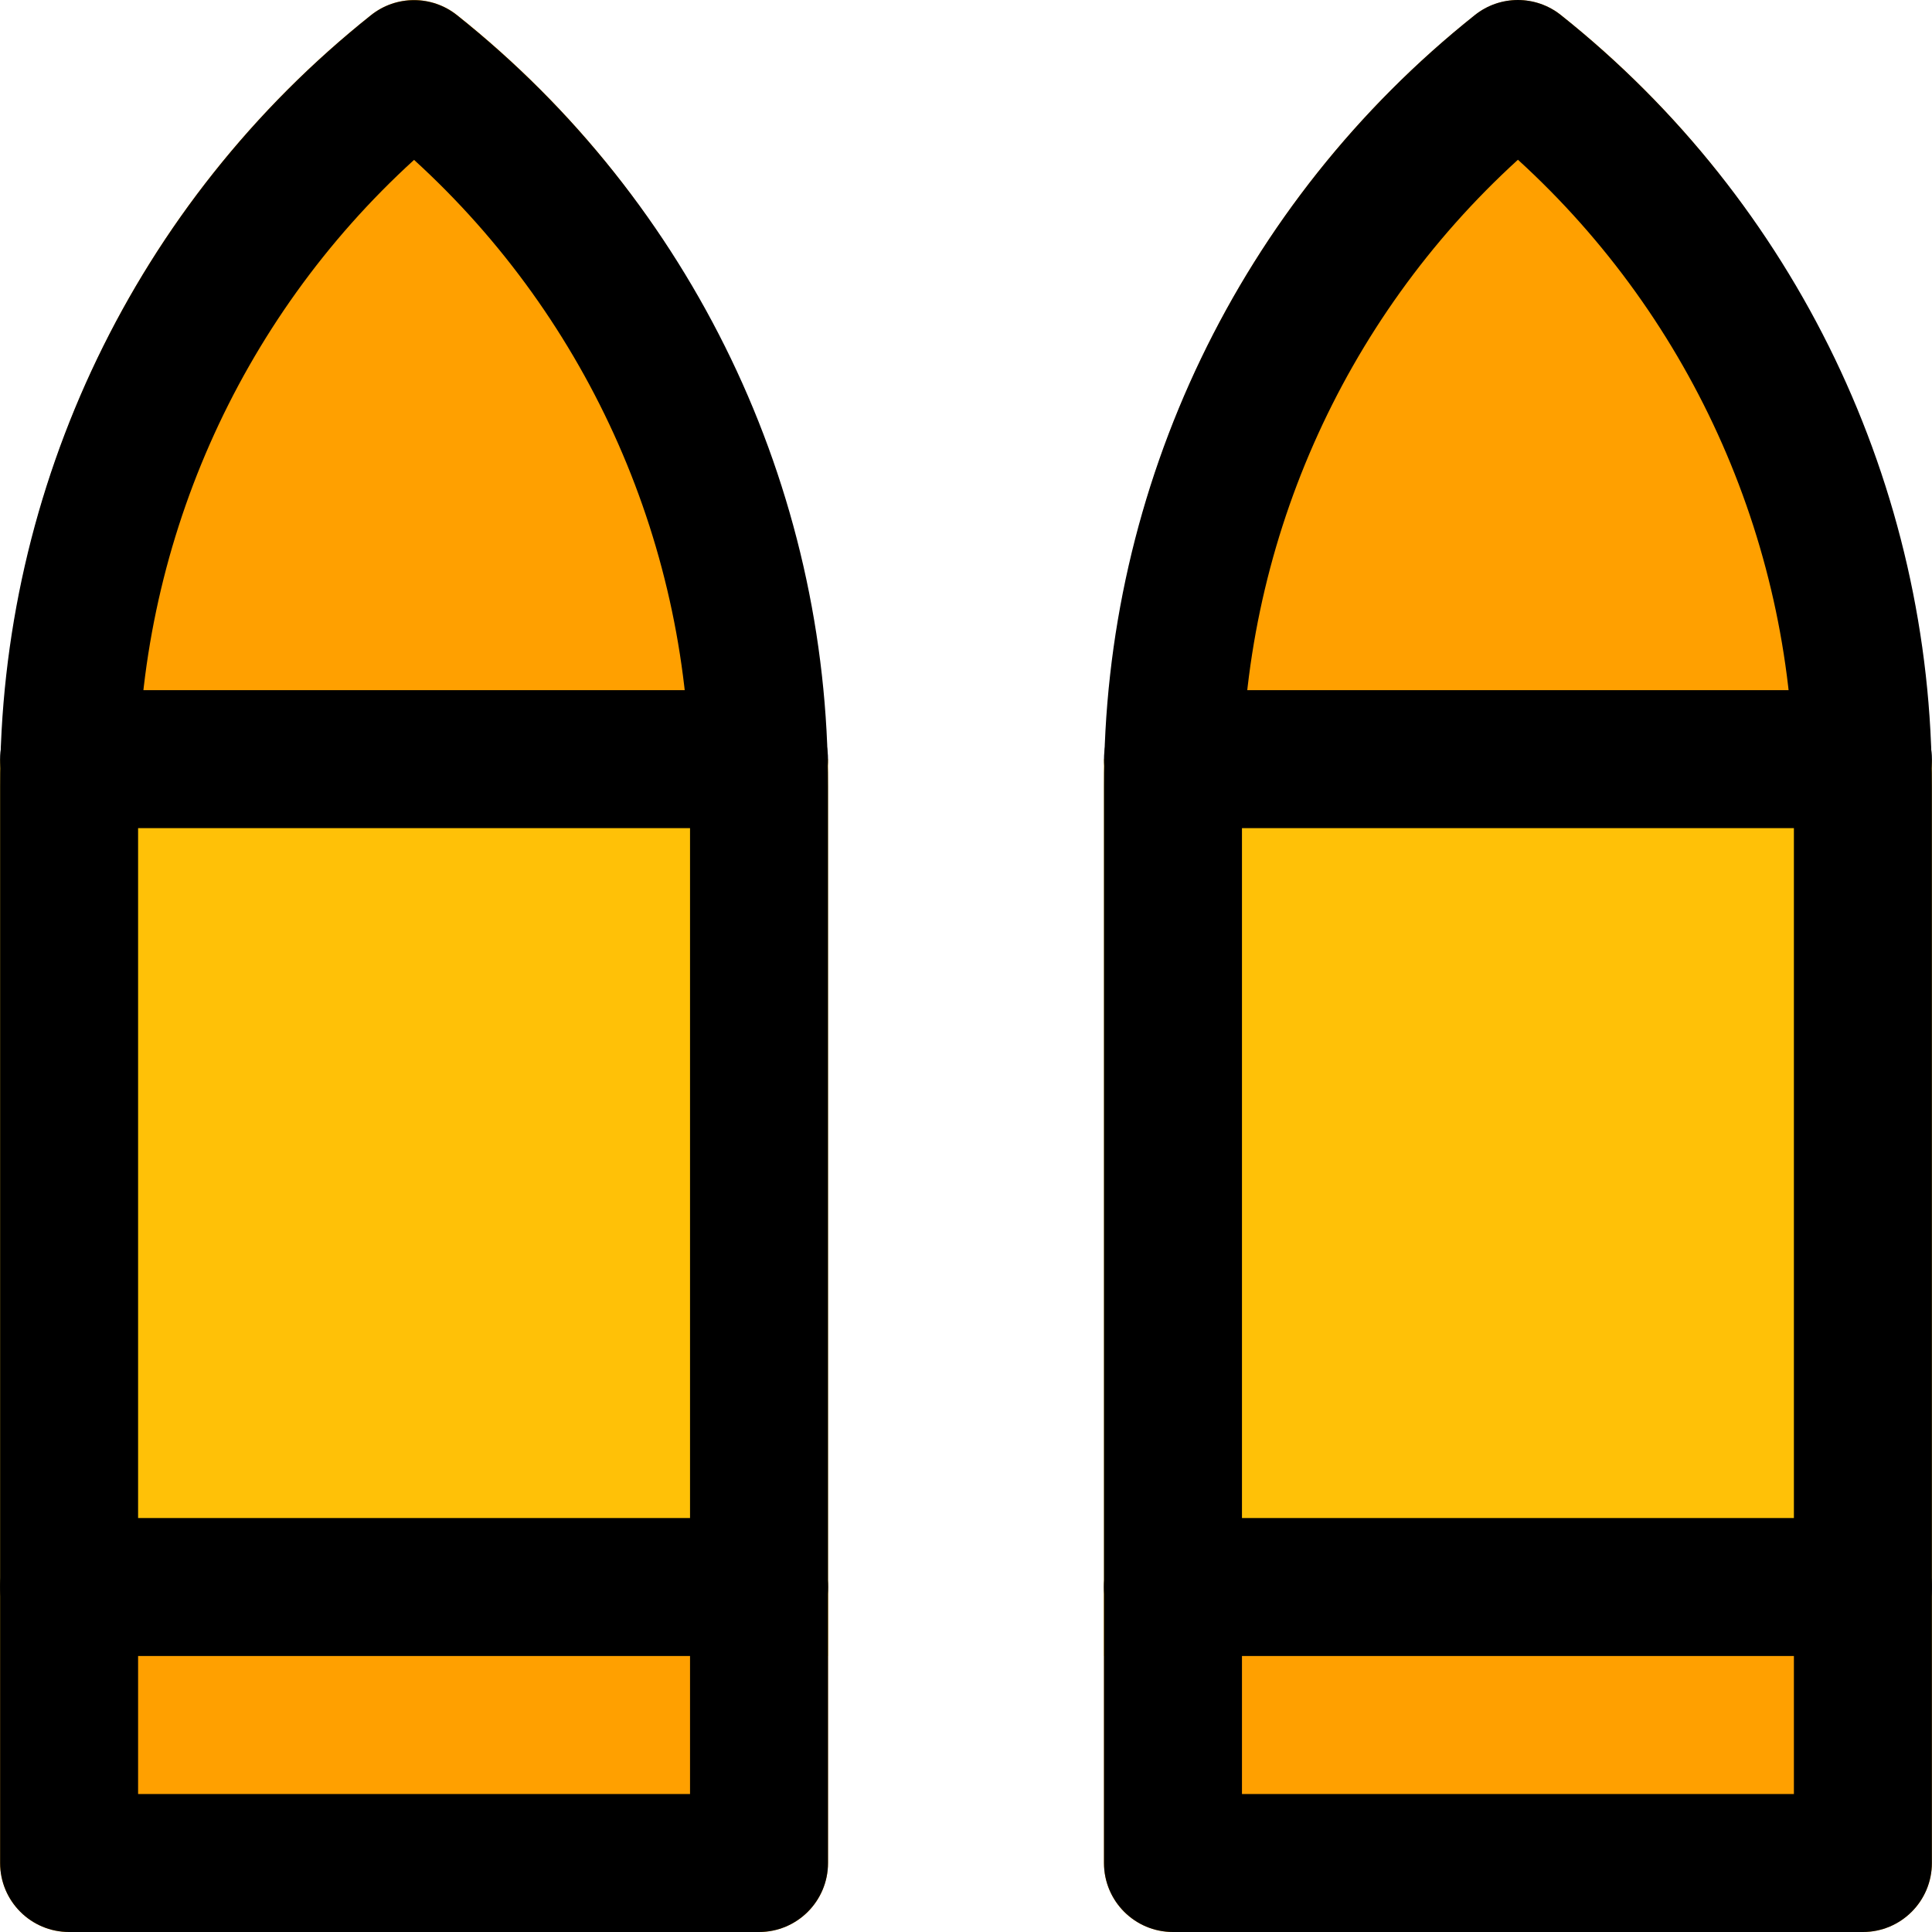 <?xml version="1.0" encoding="iso-8859-1"?>
<!-- Generator: Adobe Illustrator 19.0.0, SVG Export Plug-In . SVG Version: 6.00 Build 0)  -->
<svg version="1.1" id="Capa_1" xmlns="http://www.w3.org/2000/svg" xmlns:xlink="http://www.w3.org/1999/xlink" x="0px" y="0px"
	 viewBox="0 0 448.054 448.054" style="enable-background:new 0 0 448.054 448.054;" xml:space="preserve">
<g>
	<path style="fill:#FFA000;" d="M169.403,83.51c-14.707-31.181-36.399-58.555-63.392-80c-5.839-4.663-14.129-4.663-19.968,0
		C33.41,45.375,2.029,108.407,0.347,175.638c-0.23,8.834,6.745,16.181,15.579,16.411c0.14,0.004,0.281,0.005,0.421,0.005h159.36
		c8.837,0.002,16.002-7.16,16.004-15.996c0-0.119-0.001-0.237-0.004-0.356C190.962,143.728,183.356,112.288,169.403,83.51z"/>
	<path style="fill:#FFA000;" d="M16.027,352.054h160c8.837,0,16,7.163,16,16v64c0,8.837-7.163,16-16,16h-160
		c-8.837,0-16-7.163-16-16v-64C0.027,359.217,7.19,352.054,16.027,352.054z"/>
</g>
<rect x="0.027" y="176.054" style="fill:#FFC107;" width="192" height="208"/>
<g>
	<path style="fill:#FFA000;" d="M425.403,83.51c-14.707-31.181-36.399-58.555-63.392-80c-5.839-4.663-14.129-4.663-19.968,0
		c-52.633,41.865-84.014,104.897-85.696,172.128c-0.23,8.834,6.745,16.181,15.579,16.411c0.14,0.004,0.281,0.005,0.421,0.005h159.36
		c8.837,0.002,16.002-7.16,16.004-15.996c0-0.119-0.001-0.237-0.004-0.356C446.962,143.728,439.356,112.288,425.403,83.51z"/>
	<path style="fill:#FFA000;" d="M272.027,352.054h160c8.837,0,16,7.163,16,16v64c0,8.837-7.163,16-16,16h-160
		c-8.837,0-16-7.163-16-16v-64C256.027,359.217,263.19,352.054,272.027,352.054z"/>
</g>
<rect x="256.027" y="176.054" style="fill:#FFC107;" width="192" height="208"/>
<path d="M176.027,448.054h-160c-8.837,0-16-7.163-16-16v-249.6C-0.115,112.82,31.55,46.934,86.011,3.542
	c5.845-4.68,14.155-4.68,20,0c54.481,43.379,86.16,109.271,86.016,178.912v249.6C192.027,440.891,184.864,448.054,176.027,448.054z
	 M32.027,416.054h128v-233.6c0.126-55.316-23.117-108.113-64-145.376c-40.883,37.263-64.126,90.06-64,145.376V416.054z"/>
<path d="M176.027,384.054h-160c-8.837,0-16-7.163-16-16s7.163-16,16-16h160c8.837,0,16,7.163,16,16S184.864,384.054,176.027,384.054
	z"/>
<path d="M176.027,192.054h-160c-8.837,0-16-7.163-16-16s7.163-16,16-16h160c8.837,0,16,7.163,16,16S184.864,192.054,176.027,192.054
	z"/>
<path d="M432.027,448.054h-160c-8.837,0-16-7.163-16-16v-249.6c-0.152-69.645,31.514-135.545,85.984-178.944
	c5.845-4.68,14.155-4.68,20,0c54.49,43.386,86.17,109.292,86.016,178.944v249.6C448.027,440.891,440.864,448.054,432.027,448.054z
	 M288.027,416.054h128v-233.6c0.135-55.328-23.109-108.138-64-145.408c-40.891,37.27-64.135,90.08-64,145.408V416.054z"/>
<path d="M432.027,384.054h-160c-8.837,0-16-7.163-16-16s7.163-16,16-16h160c8.837,0,16,7.163,16,16S440.864,384.054,432.027,384.054
	z"/>
<path d="M432.027,192.054h-160c-8.837,0-16-7.163-16-16s7.163-16,16-16h160c8.837,0,16,7.163,16,16S440.864,192.054,432.027,192.054
	z"/>
<g>
</g>
<g>
</g>
<g>
</g>
<g>
</g>
<g>
</g>
<g>
</g>
<g>
</g>
<g>
</g>
<g>
</g>
<g>
</g>
<g>
</g>
<g>
</g>
<g>
</g>
<g>
</g>
<g>
</g>
</svg>
